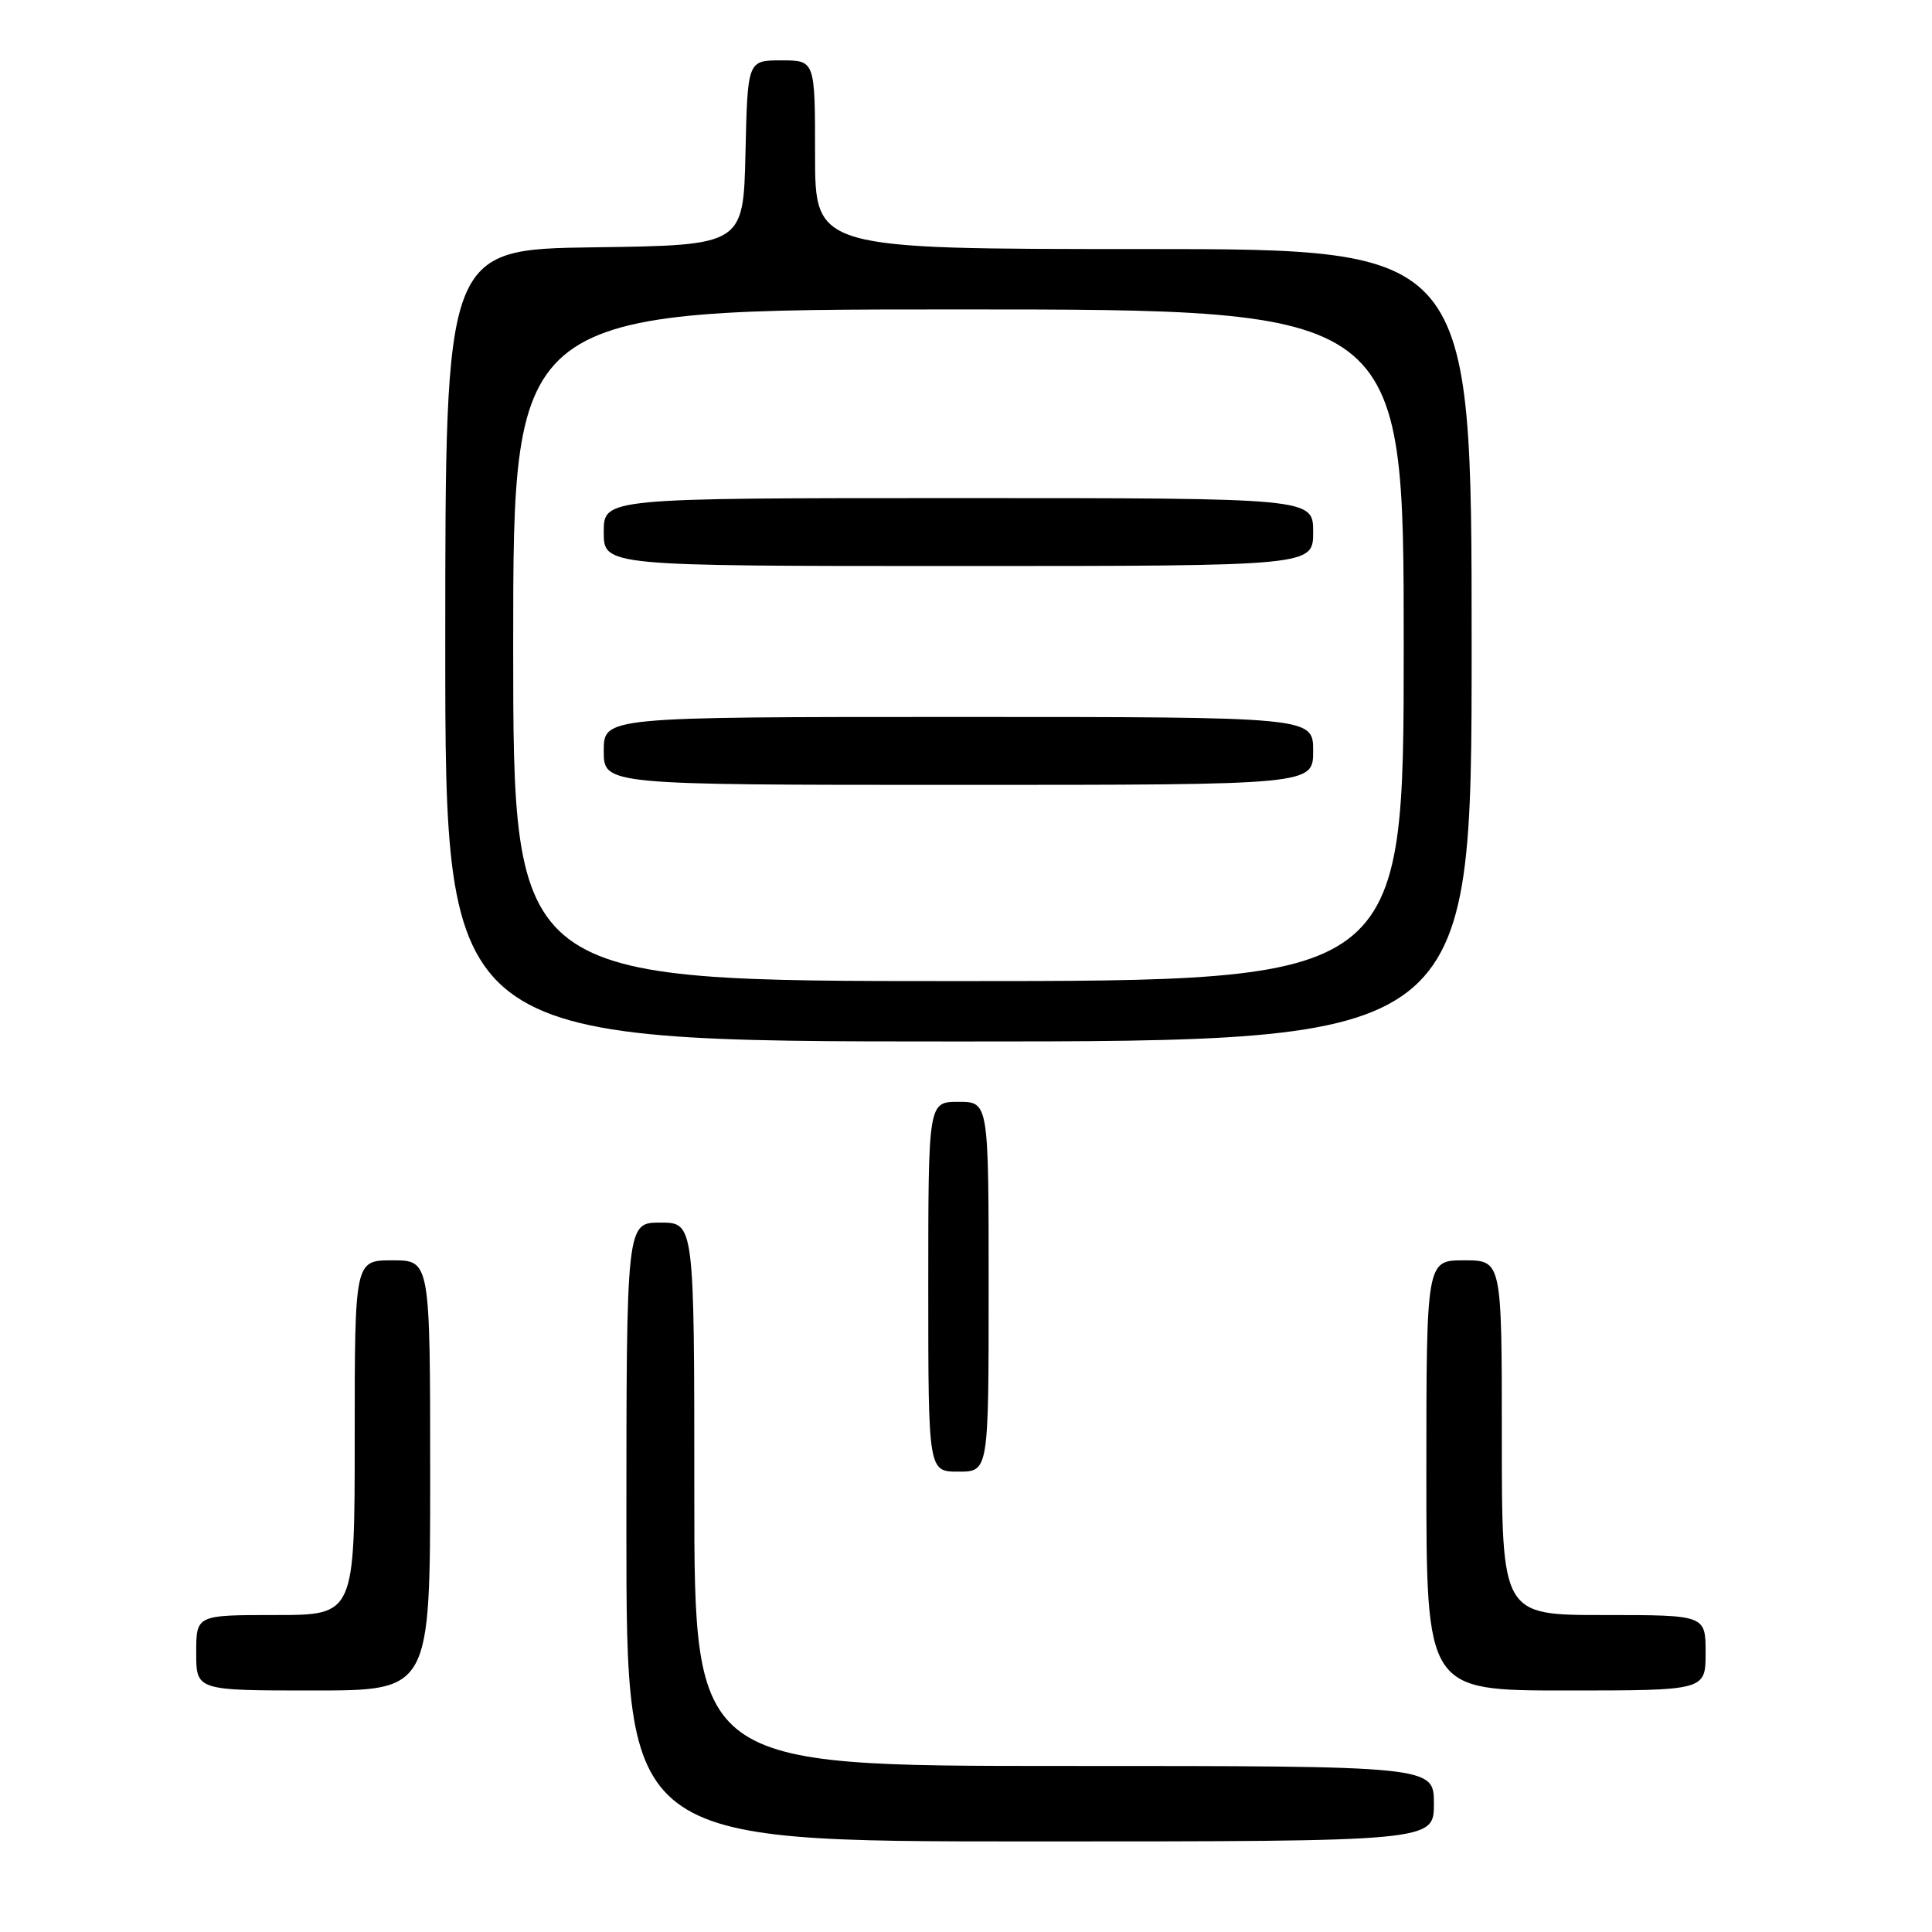 <?xml version="1.0" encoding="UTF-8" standalone="no"?>
<!DOCTYPE svg PUBLIC "-//W3C//DTD SVG 1.1//EN" "http://www.w3.org/Graphics/SVG/1.1/DTD/svg11.dtd" >
<svg xmlns="http://www.w3.org/2000/svg" xmlns:xlink="http://www.w3.org/1999/xlink" version="1.1" viewBox="0 0 256 256">
 <g >
 <path fill="currentColor"
d=" M 190.00 239.00 C 190.00 234.00 190.00 234.00 141.00 234.00 C 92.00 234.00 92.00 234.00 92.00 198.00 C 92.00 162.00 92.00 162.00 87.50 162.00 C 83.00 162.00 83.00 162.00 83.00 203.00 C 83.00 244.00 83.00 244.00 136.50 244.00 C 190.00 244.00 190.00 244.00 190.00 239.00 Z  M 57.00 195.50 C 57.00 167.00 57.00 167.00 52.00 167.00 C 47.00 167.00 47.00 167.00 47.00 190.50 C 47.00 214.00 47.00 214.00 36.50 214.00 C 26.00 214.00 26.00 214.00 26.00 219.00 C 26.00 224.00 26.00 224.00 41.50 224.00 C 57.00 224.00 57.00 224.00 57.00 195.50 Z  M 226.00 219.00 C 226.00 214.00 226.00 214.00 212.50 214.00 C 199.00 214.00 199.00 214.00 199.00 190.50 C 199.00 167.00 199.00 167.00 194.00 167.00 C 189.00 167.00 189.00 167.00 189.00 195.50 C 189.00 224.00 189.00 224.00 207.50 224.00 C 226.00 224.00 226.00 224.00 226.00 219.00 Z  M 131.00 170.50 C 131.00 146.00 131.00 146.00 127.00 146.00 C 123.00 146.00 123.00 146.00 123.00 170.50 C 123.00 195.00 123.00 195.00 127.00 195.00 C 131.00 195.00 131.00 195.00 131.00 170.50 Z  M 195.00 85.50 C 195.00 33.00 195.00 33.00 151.50 33.00 C 108.00 33.00 108.00 33.00 108.00 20.50 C 108.00 8.00 108.00 8.00 103.53 8.00 C 99.06 8.00 99.06 8.00 98.78 20.25 C 98.50 32.50 98.50 32.50 78.75 32.77 C 59.00 33.04 59.00 33.04 59.00 85.52 C 59.00 138.00 59.00 138.00 127.00 138.00 C 195.00 138.00 195.00 138.00 195.00 85.50 Z  M 68.00 85.50 C 68.00 41.00 68.00 41.00 127.00 41.00 C 186.00 41.00 186.00 41.00 186.00 85.50 C 186.00 130.00 186.00 130.00 127.00 130.00 C 68.00 130.00 68.00 130.00 68.00 85.50 Z  M 174.00 99.50 C 174.00 95.00 174.00 95.00 127.00 95.00 C 80.00 95.00 80.00 95.00 80.00 99.50 C 80.00 104.00 80.00 104.00 127.00 104.00 C 174.00 104.00 174.00 104.00 174.00 99.50 Z  M 174.00 70.50 C 174.00 66.00 174.00 66.00 127.00 66.00 C 80.00 66.00 80.00 66.00 80.00 70.50 C 80.00 75.00 80.00 75.00 127.00 75.00 C 174.00 75.00 174.00 75.00 174.00 70.50 Z "/>
</g>
</svg>